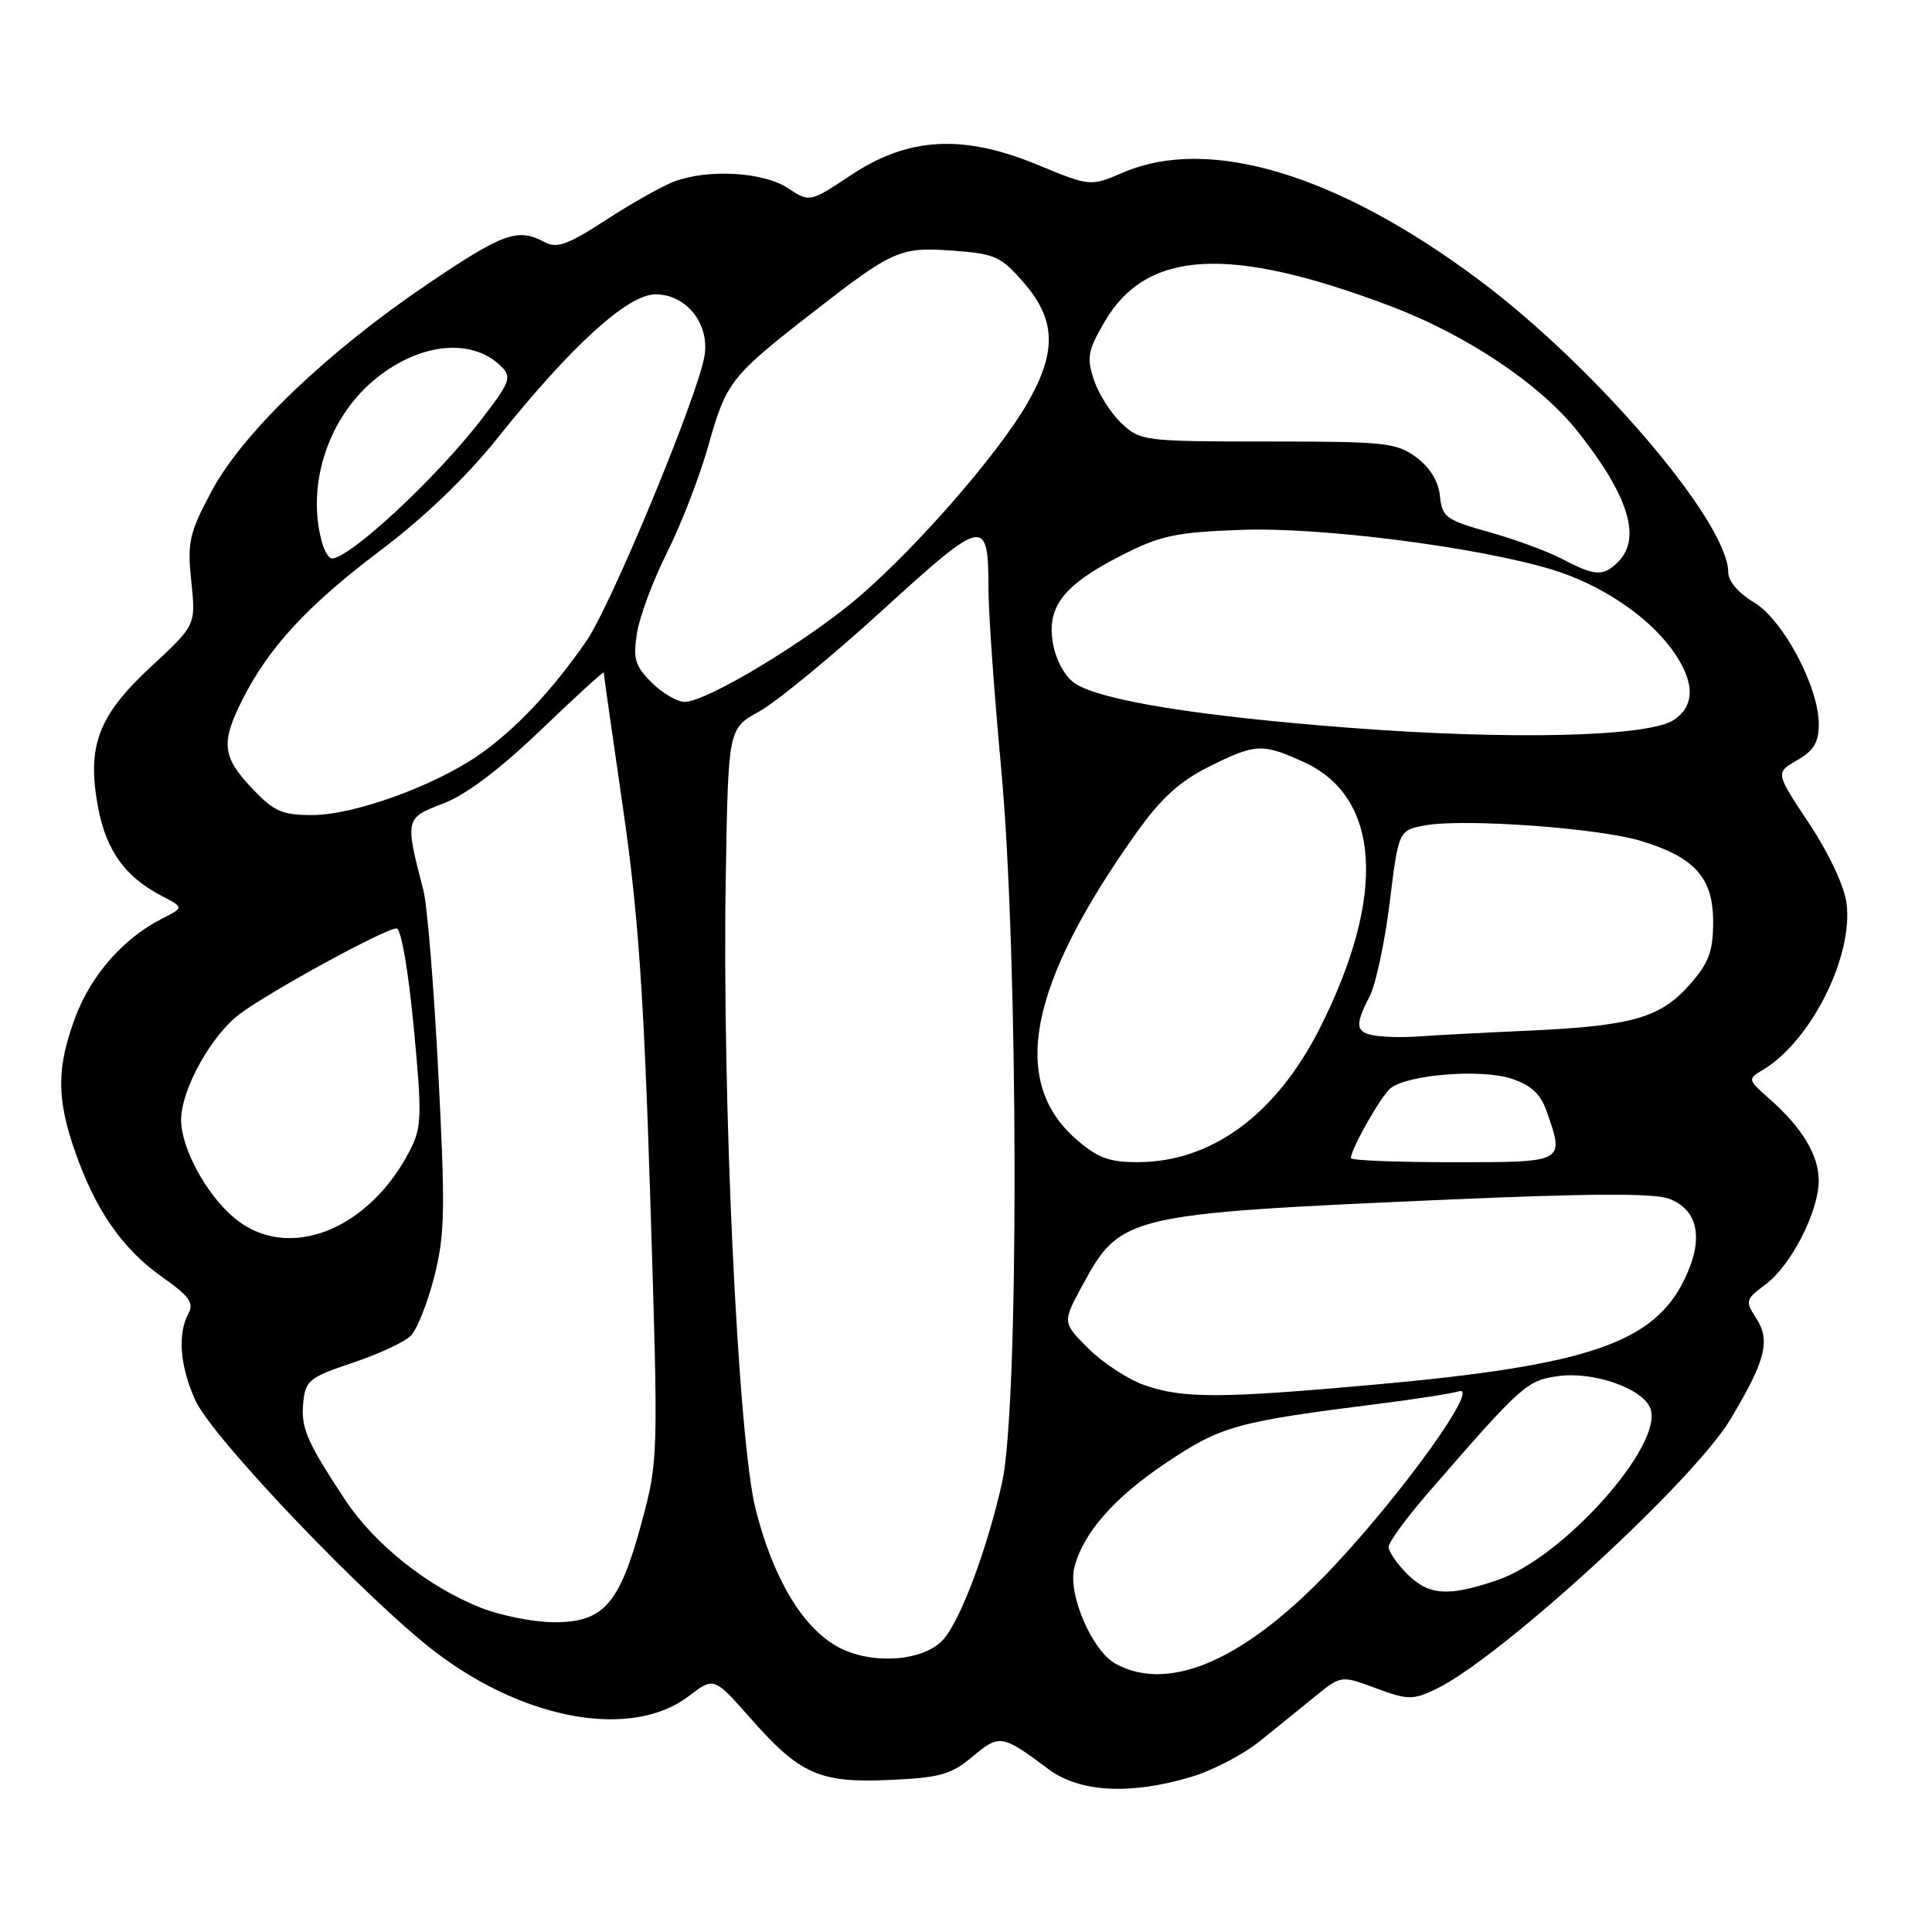 <?xml version="1.0" encoding="UTF-8" standalone="no"?>
<!DOCTYPE svg PUBLIC "-//W3C//DTD SVG 1.1//EN" "http://www.w3.org/Graphics/SVG/1.1/DTD/svg11.dtd" >
<svg xmlns="http://www.w3.org/2000/svg" xmlns:xlink="http://www.w3.org/1999/xlink" version="1.1" viewBox="0 0 256 256">
 <g >
 <path fill="currentColor"
d=" M 157.77 235.47 C 160.60 234.64 164.71 232.50 166.92 230.72 C 169.12 228.95 172.45 226.26 174.31 224.74 C 177.71 221.99 177.71 221.99 182.32 223.70 C 186.54 225.26 187.20 225.27 190.22 223.84 C 198.76 219.76 224.43 196.25 229.34 187.99 C 233.98 180.20 234.63 177.61 232.68 174.63 C 231.22 172.40 231.29 172.17 233.95 170.19 C 237.32 167.70 241.00 160.51 240.99 156.43 C 240.99 153.07 238.81 149.45 234.50 145.64 C 231.59 143.08 231.56 142.96 233.50 141.82 C 239.91 138.05 245.61 126.74 244.67 119.65 C 244.38 117.42 242.30 113.00 239.71 109.10 C 235.25 102.39 235.25 102.39 238.12 100.74 C 240.32 99.48 241.00 98.36 241.00 95.98 C 241.00 91.00 236.25 82.08 232.38 79.80 C 230.38 78.61 229.00 77.01 229.00 75.85 C 229.00 69.22 211.53 48.72 196.00 37.11 C 177.25 23.10 160.25 17.96 148.82 22.86 C 144.48 24.72 144.48 24.72 137.49 21.84 C 127.59 17.75 120.36 18.15 112.75 23.21 C 107.29 26.83 107.29 26.83 104.39 24.92 C 101.15 22.78 93.82 22.36 89.32 24.06 C 87.77 24.64 83.72 26.92 80.32 29.13 C 75.20 32.45 73.79 32.96 72.14 32.07 C 68.60 30.18 66.69 30.86 56.73 37.59 C 43.34 46.64 32.16 57.35 28.04 65.08 C 25.06 70.67 24.80 71.81 25.35 77.05 C 25.95 82.83 25.95 82.83 20.05 88.30 C 12.98 94.84 11.46 98.88 13.01 107.06 C 14.09 112.73 16.59 116.20 21.44 118.72 C 24.38 120.25 24.38 120.25 21.44 121.74 C 16.37 124.32 12.07 129.20 10.00 134.74 C 7.48 141.46 7.48 145.57 9.99 152.71 C 12.69 160.41 16.26 165.52 21.50 169.22 C 25.10 171.75 25.73 172.64 24.95 174.09 C 23.50 176.80 23.85 181.07 25.89 185.56 C 28.16 190.56 48.88 212.24 57.89 219.05 C 69.80 228.04 83.81 230.43 91.26 224.75 C 94.60 222.20 94.60 222.20 99.38 227.61 C 106.00 235.13 108.59 236.28 117.95 235.85 C 124.57 235.55 126.06 235.13 128.88 232.75 C 132.43 229.77 132.78 229.82 138.94 234.43 C 143.05 237.49 149.73 237.86 157.77 235.47 Z  M 147.84 220.47 C 144.72 218.78 141.47 211.24 142.35 207.73 C 143.50 203.15 147.62 198.44 154.52 193.83 C 161.86 188.92 163.79 188.39 183.00 185.97 C 187.68 185.38 192.32 184.65 193.33 184.35 C 196.11 183.53 186.11 197.52 176.80 207.47 C 165.24 219.82 155.06 224.39 147.84 220.47 Z  M 111.00 218.21 C 106.34 215.65 102.45 209.15 100.13 200.00 C 97.79 190.79 95.66 145.70 96.17 116.02 C 96.50 96.54 96.50 96.54 100.59 94.28 C 102.84 93.04 110.19 87.00 116.93 80.86 C 130.53 68.47 130.96 68.39 130.98 78.20 C 130.99 81.33 131.74 91.91 132.65 101.70 C 134.97 126.65 135.05 186.47 132.77 196.50 C 130.81 205.16 127.45 214.22 125.15 217.06 C 122.67 220.13 115.57 220.71 111.00 218.21 Z  M 63.78 213.06 C 56.79 210.33 49.60 204.62 45.72 198.72 C 40.58 190.91 39.85 189.20 40.19 185.78 C 40.47 182.92 41.02 182.49 46.72 180.58 C 50.14 179.44 53.61 177.82 54.43 177.00 C 55.25 176.18 56.65 172.66 57.54 169.18 C 58.95 163.64 59.02 160.30 58.08 142.18 C 57.50 130.81 56.61 119.92 56.11 118.00 C 53.64 108.49 53.66 108.40 58.73 106.47 C 61.76 105.31 66.24 101.93 71.68 96.71 C 76.26 92.32 80.00 88.90 80.00 89.12 C 80.00 89.34 81.14 97.39 82.54 107.01 C 84.56 120.91 85.31 131.59 86.17 159.00 C 87.25 193.48 87.24 193.51 84.96 201.96 C 82.07 212.62 79.92 215.02 73.30 214.95 C 70.66 214.93 66.38 214.08 63.78 213.06 Z  M 186.45 208.55 C 185.10 207.20 184.00 205.59 184.00 204.97 C 184.00 204.35 186.36 201.12 189.25 197.79 C 201.67 183.48 202.31 182.90 206.54 182.33 C 211.19 181.71 217.68 183.99 218.68 186.61 C 220.52 191.40 207.16 206.40 198.39 209.38 C 191.89 211.60 189.33 211.42 186.45 208.55 Z  M 151.57 183.51 C 149.41 182.74 146.10 180.56 144.20 178.67 C 140.75 175.22 140.75 175.22 143.53 170.13 C 148.48 161.03 149.42 160.81 191.50 158.97 C 210.80 158.12 219.28 158.09 221.22 158.86 C 225.08 160.38 225.79 164.20 223.19 169.55 C 219.11 177.94 210.37 180.92 182.37 183.45 C 161.66 185.32 156.68 185.33 151.57 183.51 Z  M 31.03 161.37 C 27.32 158.25 24.00 152.13 24.00 148.40 C 24.00 144.42 27.92 137.30 31.70 134.41 C 35.52 131.50 50.99 123.04 52.54 123.02 C 53.14 123.01 54.09 128.47 54.81 136.00 C 55.92 147.64 55.88 149.34 54.41 152.25 C 48.96 163.05 38.08 167.30 31.03 161.37 Z  M 142.55 150.91 C 133.78 143.21 136.31 130.42 150.58 110.35 C 153.84 105.78 156.30 103.53 160.18 101.60 C 166.37 98.51 167.23 98.47 172.73 100.96 C 182.95 105.60 183.75 118.66 174.90 136.21 C 169.11 147.67 160.57 153.97 150.78 153.99 C 146.93 154.00 145.43 153.43 142.55 150.91 Z  M 179.00 153.46 C 179.00 152.25 182.95 145.29 184.24 144.21 C 186.44 142.39 196.27 141.60 200.29 142.93 C 202.86 143.78 204.14 144.96 204.92 147.20 C 207.32 154.08 207.47 154.00 192.50 154.00 C 185.07 154.00 179.00 153.76 179.00 153.46 Z  M 182.25 137.23 C 179.61 136.80 179.48 135.91 181.48 132.03 C 182.30 130.46 183.49 124.86 184.14 119.60 C 185.32 110.03 185.32 110.03 188.82 109.37 C 193.87 108.43 211.68 109.70 217.38 111.41 C 224.56 113.58 227.00 116.29 227.00 122.14 C 227.00 126.07 226.44 127.56 223.92 130.44 C 220.03 134.87 216.24 135.95 202.50 136.57 C 196.45 136.84 189.93 137.19 188.00 137.33 C 186.07 137.48 183.49 137.43 182.25 137.23 Z  M 33.37 104.43 C 29.44 100.26 29.24 98.43 32.12 92.71 C 35.61 85.79 40.75 80.22 50.38 72.96 C 56.22 68.56 61.83 63.18 65.98 57.98 C 75.68 45.83 83.20 39.00 86.85 39.00 C 91.01 39.00 94.13 43.02 93.32 47.33 C 92.24 53.01 80.97 80.18 77.75 84.86 C 73.19 91.50 68.21 96.76 63.32 100.13 C 57.34 104.23 46.84 108.00 41.35 108.00 C 37.36 108.00 36.28 107.52 33.37 104.43 Z  M 179.00 96.45 C 158.85 94.91 145.90 92.82 142.45 90.56 C 141.16 89.71 139.96 87.58 139.55 85.40 C 138.62 80.46 140.83 77.56 148.55 73.62 C 153.77 70.95 155.73 70.53 164.50 70.21 C 174.98 69.82 195.68 72.47 205.58 75.45 C 211.93 77.36 218.18 81.49 221.47 85.96 C 224.60 90.21 224.70 93.50 221.75 95.42 C 218.34 97.63 200.23 98.07 179.00 96.45 Z  M 86.34 90.43 C 84.13 88.22 83.86 87.29 84.41 83.86 C 84.76 81.66 86.56 76.85 88.40 73.18 C 90.25 69.51 92.69 63.18 93.84 59.12 C 96.24 50.60 96.79 49.89 107.50 41.55 C 118.35 33.09 119.23 32.70 126.32 33.22 C 131.85 33.62 132.64 33.98 135.68 37.49 C 139.94 42.42 140.05 46.66 136.09 53.50 C 132.27 60.10 121.79 72.17 114.03 78.90 C 107.29 84.76 93.66 93.00 90.73 93.00 C 89.73 93.00 87.75 91.84 86.34 90.43 Z  M 207.00 74.07 C 205.07 73.06 200.71 71.45 197.30 70.50 C 191.59 68.90 191.09 68.53 190.80 65.73 C 190.61 63.79 189.48 61.94 187.67 60.60 C 185.06 58.66 183.54 58.50 168.00 58.50 C 151.61 58.50 151.09 58.43 148.61 56.10 C 147.21 54.78 145.56 52.19 144.95 50.33 C 143.97 47.37 144.14 46.44 146.38 42.61 C 151.97 33.08 162.88 32.49 184.22 40.55 C 194.34 44.38 204.07 50.89 209.06 57.18 C 215.77 65.63 217.54 71.32 214.43 74.43 C 212.45 76.41 211.35 76.36 207.00 74.07 Z  M 42.63 71.75 C 40.56 64.03 43.59 55.08 49.98 50.02 C 55.84 45.37 62.63 44.78 66.43 48.57 C 67.86 50.00 67.60 50.66 63.60 55.82 C 57.60 63.54 46.32 74.00 43.98 74.00 C 43.57 74.00 42.96 72.99 42.63 71.75 Z "/>
</g>
</svg>